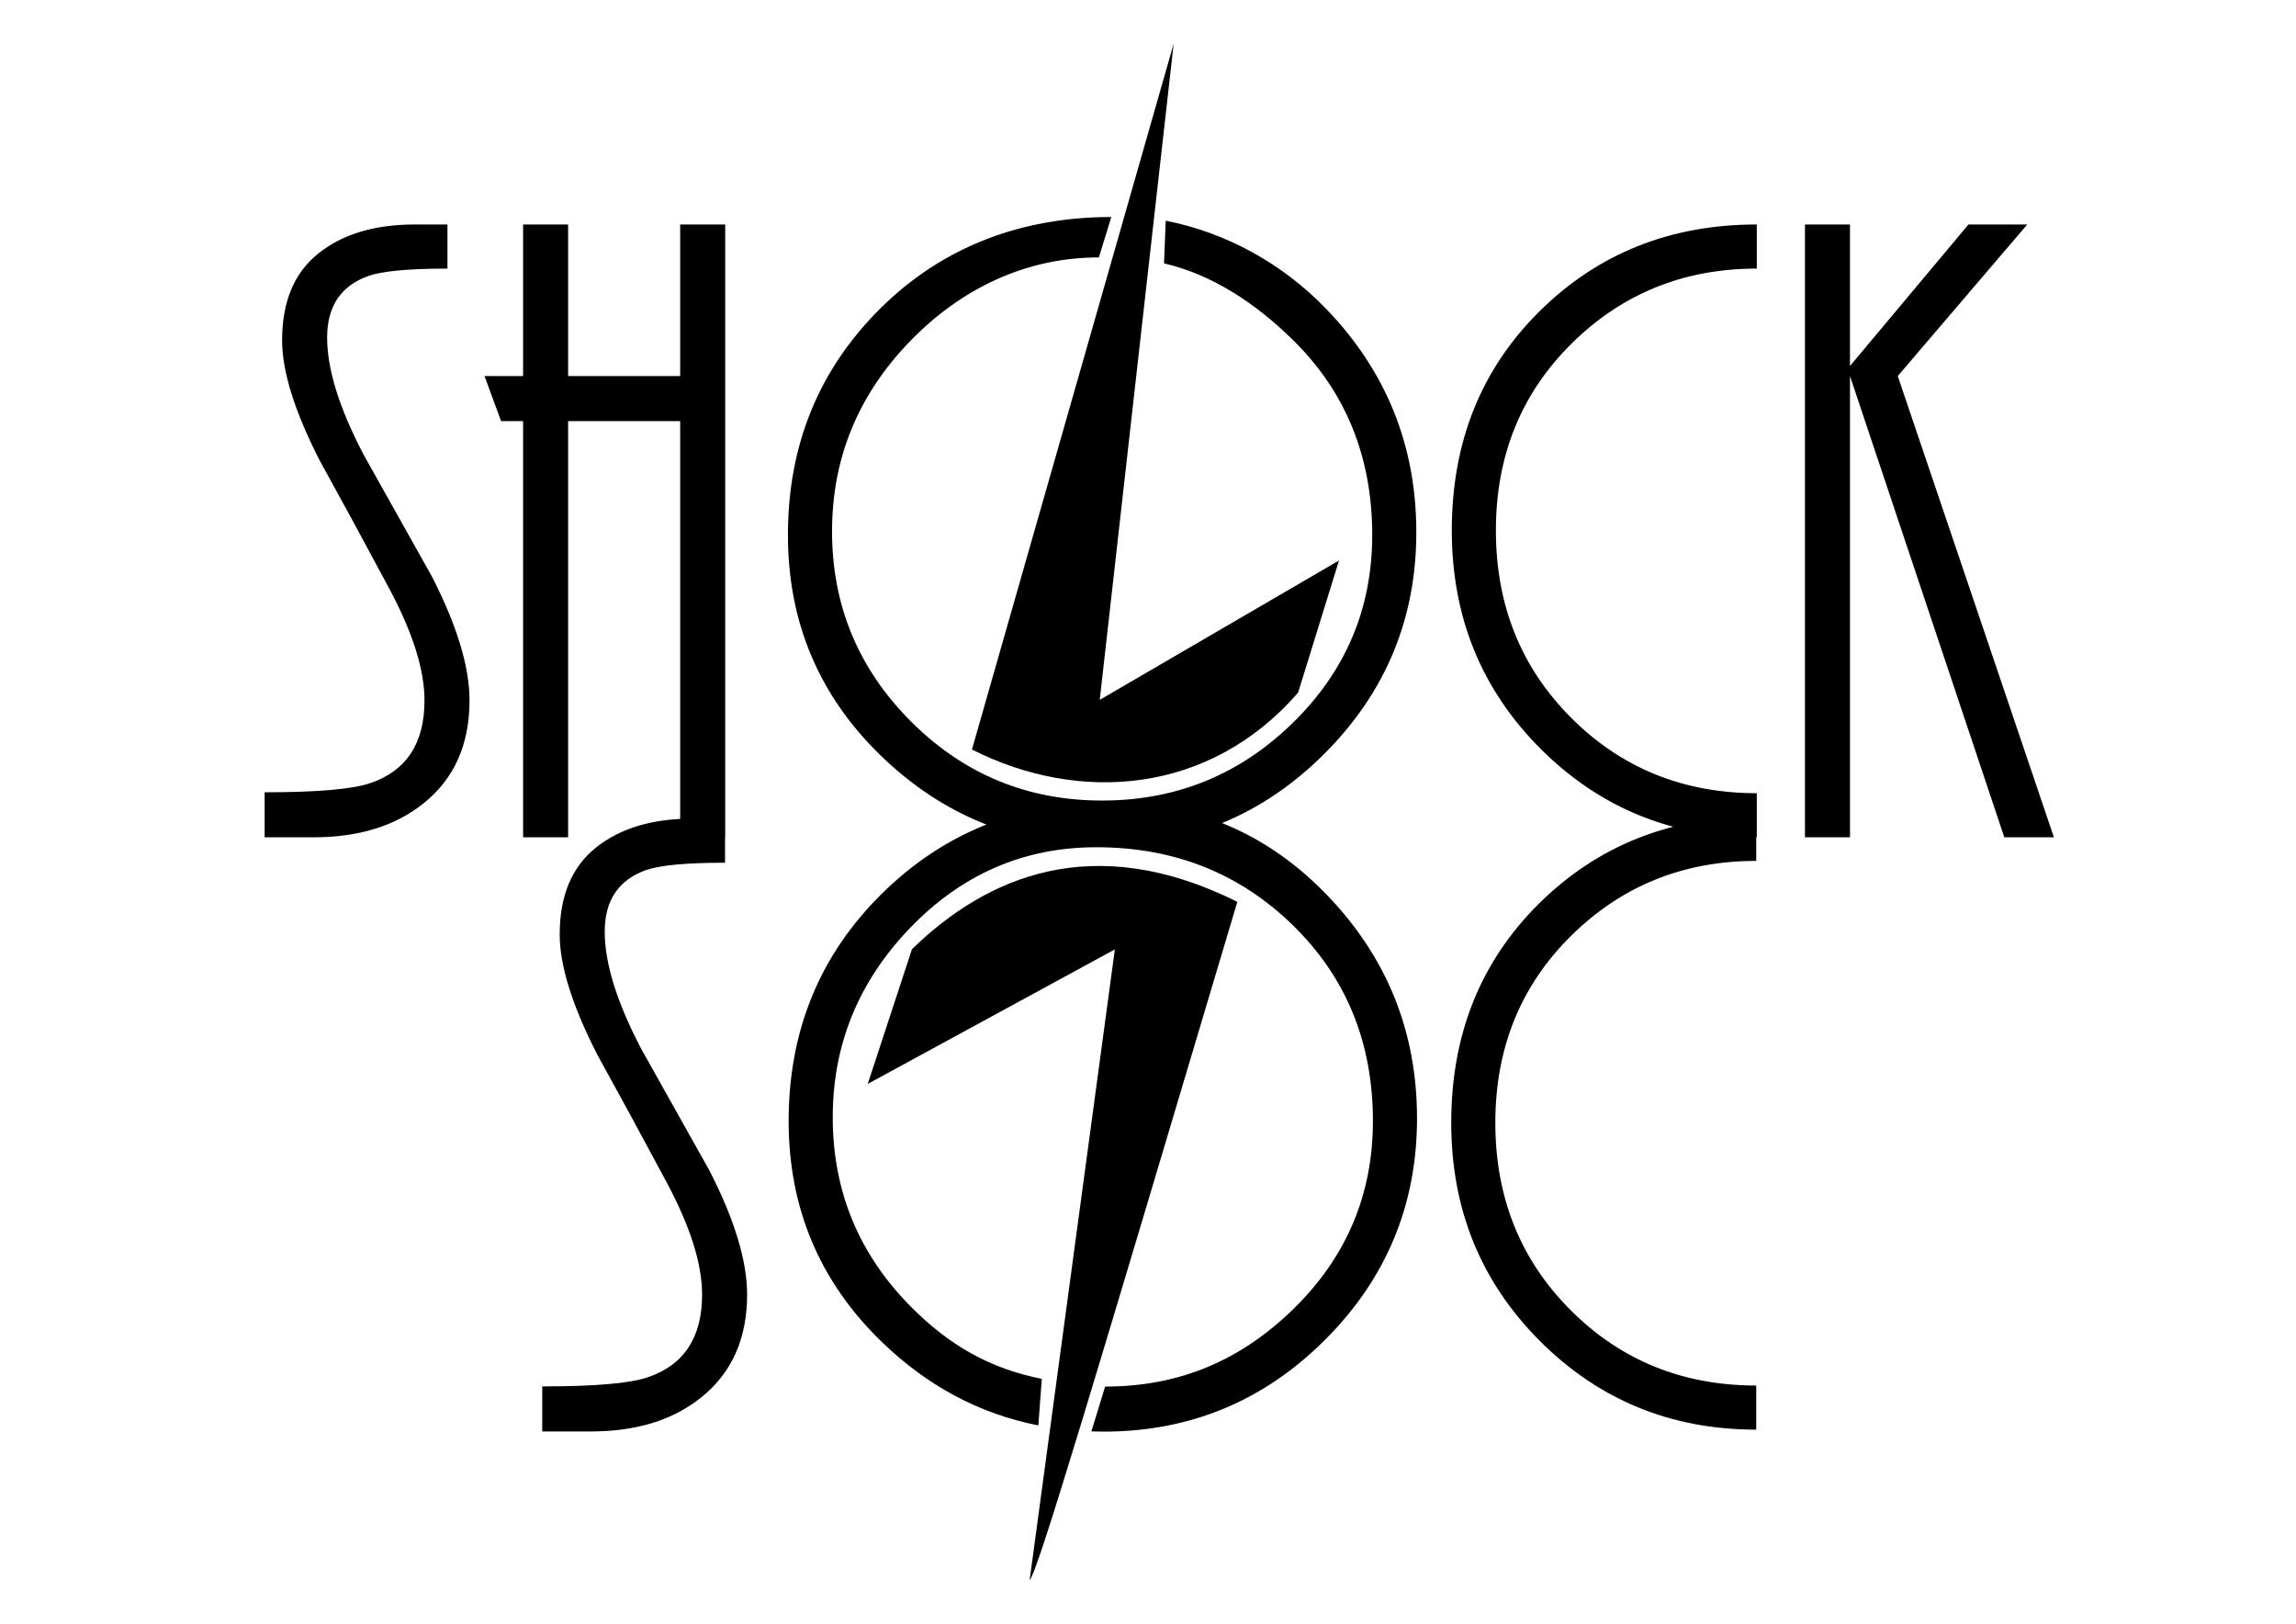 <?xml version="1.0" encoding="UTF-8" standalone="no"?>
<!-- Created with Inkscape (http://www.inkscape.org/) -->

<svg
   xmlns:dc="http://purl.org/dc/elements/1.1/"
   xmlns:cc="http://creativecommons.org/ns#"
   xmlns:rdf="http://www.w3.org/1999/02/22-rdf-syntax-ns#"
   xmlns:svg="http://www.w3.org/2000/svg"
   xmlns="http://www.w3.org/2000/svg"
   xmlns:sodipodi="http://sodipodi.sourceforge.net/DTD/sodipodi-0.dtd"
   xmlns:inkscape="http://www.inkscape.org/namespaces/inkscape"
   width="1052.362"
   height="744.094"
   id="svg2"
   version="1.1"
   inkscape:version="0.48.5 r10040"
   sodipodi:docname="ShockSoc Logo.svg"
   inkscape:export-filename="C:\Users\Jack\Google Drive\ShockSoc\Images and logos\ShockSoc Logo.png"
   inkscape:export-xdpi="90"
   inkscape:export-ydpi="90">
  <defs
     id="defs4">
    <inkscape:perspective
       sodipodi:type="inkscape:persp3d"
       inkscape:vp_x="0 : 526.18109 : 1"
       inkscape:vp_y="0 : 1000 : 0"
       inkscape:vp_z="744.09448 : 526.18109 : 1"
       inkscape:persp3d-origin="372.04724 : 350.78739 : 1"
       id="perspective3825" />
  </defs>
  <sodipodi:namedview
     id="base"
     pagecolor="#000000"
     bordercolor="#7f7f7f"
     borderopacity="1"
     inkscape:pageopacity="0"
     inkscape:pageshadow="2"
     inkscape:zoom="0.78870185"
     inkscape:cx="483.12446"
     inkscape:cy="385.30417"
     inkscape:document-units="px"
     inkscape:current-layer="g3862"
     showgrid="false"
     inkscape:window-width="1920"
     inkscape:window-height="1017"
     inkscape:window-x="-8"
     inkscape:window-y="-8"
     inkscape:window-maximized="1"
     borderlayer="false" />
  <g
     inkscape:label="bolt original"
     id="g3857"
     inkscape:groupmode="layer"
     style="display:none"
     sodipodi:insensitive="true"
     transform="translate(0,-308.268)">
    <path
       inkscape:connector-curvature="0"
       d="m 359.331,658.099 50.541,-173.729 -66.905,65.288 28.13,-5.474 z m 24.065,-250.606 -50.541,173.729 66.905,-65.288 -28.13,5.474 z"
       style="fill:#000000;fill-opacity:1;stroke:none"
       id="path3859" />
  </g>
  <g
     id="g3845"
     inkscape:groupmode="layer"
     inkscape:label="shocksoc original"
     style="display:none"
     sodipodi:insensitive="true"
     transform="translate(0,-308.268)">
    <g
       id="g3847"
       style="font-size:144px;font-style:normal;font-variant:normal;font-weight:normal;font-stretch:normal;line-height:125%;letter-spacing:0px;word-spacing:0px;fill:#000000;fill-opacity:1;stroke:none;font-family:AR BONNIE;-inkscape-font-specification:AR BONNIE"
       transform="translate(166.953,12.446)" />
    <g
       id="g3849"
       style="font-size:144px;font-style:normal;font-variant:normal;font-weight:normal;font-stretch:normal;line-height:125%;letter-spacing:0px;word-spacing:0px;fill:#000000;fill-opacity:1;stroke:none;font-family:AR BONNIE;-inkscape-font-specification:AR BONNIE" />
    <g
       id="g3851"
       style="font-size:144px;font-style:normal;font-variant:normal;font-weight:normal;font-stretch:normal;line-height:125%;letter-spacing:0px;word-spacing:0px;fill:#000000;fill-opacity:1;stroke:none;font-family:AR BONNIE;-inkscape-font-specification:AR BONNIE" />
    <g
       id="g3853"
       style="font-size:144px;font-style:normal;font-variant:normal;font-weight:normal;font-stretch:normal;line-height:125%;letter-spacing:0px;word-spacing:0px;fill:#000000;fill-opacity:1;stroke:none;font-family:AR BONNIE;-inkscape-font-specification:AR BONNIE">
      <path
         d="m 426.054,578.942 c 0,-13.822 4.584,-25.269 13.753,-34.341 9.168,-9.072 20.52,-13.608 34.055,-13.608 l 0,6.913 c -11.423,9e-5 -21.095,3.912 -29.015,11.736 -7.92,7.824 -11.881,17.591 -11.881,29.301 -1e-5,11.713 3.936,21.505 11.808,29.377 7.872,7.872 17.568,11.808 29.087,11.808 l 0,6.913 c -13.342,0 -24.645,-4.632 -33.91,-13.896 -9.265,-9.264 -13.898,-20.665 -13.898,-34.203 z m -5.364,-0.697 c -10e-5,13.535 -4.8,25.103 -14.401,34.704 -9.601,9.601 -21.169,14.401 -34.704,14.401 -13.538,0 -25.155,-4.704 -34.851,-14.113 -9.696,-9.409 -14.544,-20.929 -14.544,-34.561 0,-14.112 4.848,-25.968 14.544,-35.567 9.696,-9.599 21.6,-14.399 35.712,-14.399 13.441,10e-5 24.842,4.872 34.203,14.616 9.36,9.744 14.04,21.384 14.041,34.919 z m -91.586,-0.145 c -10e-6,11.616 4.128,21.552 12.384,29.808 8.256,8.256 18.24,12.384 29.953,12.384 11.616,10e-6 21.576,-4.056 29.881,-12.168 8.304,-8.112 12.456,-17.928 12.456,-29.448 -1e-4,-12.287 -4.176,-22.511 -12.529,-30.672 -8.353,-8.161 -18.624,-12.241 -30.814,-12.241 -11.329,9e-5 -21.05,4.201 -29.162,12.601 -8.112,8.401 -12.168,18.313 -12.168,29.736 z m -45.538,42.166 c 8.256,10e-6 13.777,-0.479 16.563,-1.437 5.663,-1.922 8.495,-6.242 8.495,-12.959 -2e-5,-4.802 -1.848,-10.658 -5.544,-17.569 -3.696,-6.911 -7.321,-13.583 -10.874,-20.017 -3.935,-7.679 -5.902,-13.966 -5.902,-18.861 0,-6.05 1.896,-10.586 5.689,-13.61 3.792,-3.023 8.809,-4.535 15.049,-4.535 l 5.181,0 0,6.913 c -6.047,9e-5 -10.175,0.384 -12.384,1.151 -4.318,1.535 -6.478,4.751 -6.478,9.646 -1e-5,4.992 1.919,11.137 5.757,18.435 3.554,6.334 7.106,12.669 10.657,19.006 3.937,7.679 5.906,14.159 5.906,19.441 -3e-5,6.911 -2.401,12.287 -7.203,16.128 -4.415,3.551 -10.175,5.326 -17.279,5.326 l -7.633,0 z m 197.935,-182.107 7.058,0 0,22.175 18.576,-22.175 9.215,0 -20.303,23.757 24.478,72.29 -7.774,0 -24.192,-72.29 0,72.29 -7.058,0 z m -55.358,47.949 c 0,-13.822 4.584,-25.269 13.753,-34.341 9.168,-9.072 20.52,-13.608 34.055,-13.608 l 0,6.913 c -11.423,9e-5 -21.095,3.912 -29.015,11.736 -7.92,7.824 -11.881,17.591 -11.881,29.301 -10e-6,11.713 3.936,21.505 11.808,29.377 7.872,7.872 17.568,11.808 29.087,11.808 l 0,6.913 c -13.342,0 -24.645,-4.632 -33.91,-13.896 -9.265,-9.264 -13.898,-20.665 -13.898,-34.203 z m -5.563,0.29 c -10e-5,13.535 -4.8,25.103 -14.401,34.704 -9.601,9.601 -21.169,14.401 -34.704,14.401 -13.538,0 -25.155,-4.704 -34.851,-14.113 -9.696,-9.409 -14.544,-20.929 -14.544,-34.561 0,-14.112 4.848,-25.968 14.544,-35.567 9.696,-9.599 21.6,-14.399 35.712,-14.399 13.441,10e-5 24.842,4.872 34.203,14.616 9.36,9.744 14.04,21.384 14.041,34.919 z m -91.586,-0.145 c -10e-6,11.616 4.128,21.552 12.384,29.808 8.256,8.256 18.24,12.384 29.953,12.384 11.616,10e-6 21.576,-4.056 29.881,-12.168 8.304,-8.112 12.456,-17.928 12.456,-29.448 -9e-5,-12.287 -4.176,-22.511 -12.529,-30.672 -8.353,-8.161 -18.624,-12.241 -30.814,-12.241 -11.329,9e-5 -21.05,4.201 -29.162,12.601 -8.112,8.401 -12.168,18.313 -12.168,29.736 z m -23.805,47.953 0,-65.232 -17.565,0 0,65.232 -7.058,0 0,-65.232 -3.454,0 -2.593,-7.058 6.047,0 0,-23.757 7.058,0 0,23.757 17.565,0 0,-23.757 7.058,0 0,96.047 z m -65.136,-7.058 c 8.256,10e-6 13.777,-0.479 16.563,-1.437 5.663,-1.922 8.495,-6.242 8.495,-12.959 -2e-5,-4.802 -1.848,-10.658 -5.544,-17.569 -3.696,-6.911 -7.321,-13.583 -10.874,-20.017 -3.935,-7.679 -5.902,-13.966 -5.902,-18.861 0,-6.05 1.896,-10.586 5.689,-13.61 3.792,-3.023 8.809,-4.535 15.049,-4.535 l 5.181,0 0,6.913 c -6.047,9e-5 -10.175,0.384 -12.384,1.151 -4.318,1.535 -6.478,4.751 -6.478,9.646 -1e-5,4.992 1.919,11.137 5.757,18.435 3.554,6.334 7.106,12.669 10.657,19.006 3.937,7.679 5.906,14.159 5.906,19.441 -3e-5,6.911 -2.401,12.287 -7.203,16.128 -4.415,3.551 -10.175,5.326 -17.279,5.326 l -7.633,0 z"
         id="path3855"
         inkscape:connector-curvature="0" />
    </g>
  </g>
  <g
     style="display:inline;opacity:1"
     inkscape:label="shocksoc"
     inkscape:groupmode="layer"
     id="g3862"
     transform="translate(0,-308.268)">
    <g
       transform="matrix(2.924,0,0,2.924,-92.42,-833.646)"
       style="font-size:144px;font-style:normal;font-variant:normal;font-weight:normal;font-stretch:normal;line-height:125%;letter-spacing:0px;word-spacing:0px;fill:#000000;fill-opacity:1;stroke:none;font-family:AR BONNIE;-inkscape-font-specification:AR BONNIE"
       id="g3864" />
    <g
       style="font-size:144px;font-style:normal;font-variant:normal;font-weight:normal;font-stretch:normal;line-height:125%;letter-spacing:0px;word-spacing:0px;fill:#000000;fill-opacity:1;stroke:none;font-family:AR BONNIE;-inkscape-font-specification:AR BONNIE"
       id="g3866"
       transform="matrix(2.924,0,0,2.924,-580.613,-870.041)" />
    <g
       style="font-size:144px;font-style:normal;font-variant:normal;font-weight:normal;font-stretch:normal;line-height:125%;letter-spacing:0px;word-spacing:0px;fill:#000000;fill-opacity:1;stroke:none;font-family:AR BONNIE;-inkscape-font-specification:AR BONNIE"
       id="g3868"
       transform="matrix(2.924,0,0,2.924,-580.613,-870.041)" />
    <g
       style="font-size:144px;font-style:normal;font-variant:normal;font-weight:normal;font-stretch:normal;line-height:125%;letter-spacing:0px;word-spacing:0px;fill:#000000;fill-opacity:1;stroke:none;font-family:AR BONNIE;-inkscape-font-specification:AR BONNIE"
       id="g3870"
       transform="matrix(2.924,0,0,2.924,-580.613,-870.041)">
      <path
         inkscape:connector-curvature="0"
         id="path3872"
         d="m 426.054,578.942 c 0,-13.822 4.584,-25.269 13.753,-34.341 9.168,-9.072 20.52,-13.608 34.055,-13.608 l 0,6.913 c -11.423,9e-5 -21.095,3.912 -29.015,11.736 -7.92,7.824 -11.881,17.591 -11.881,29.301 -1e-5,11.713 3.936,21.505 11.808,29.377 7.872,7.872 17.568,11.808 29.087,11.808 l 0,6.913 c -13.342,0 -24.645,-4.632 -33.91,-13.896 -9.265,-9.264 -13.898,-20.665 -13.898,-34.203 z m -54.256,41.35 c 11.616,-1e-5 21.219,-4.056 29.523,-12.168 8.304,-8.112 12.456,-17.928 12.456,-29.448 -1e-4,-12.287 -4.176,-22.511 -12.529,-30.672 -8.353,-8.161 -18.624,-12.241 -30.814,-12.241 -11.329,9e-5 -21.05,4.201 -29.162,12.601 -8.112,8.401 -12.168,18.313 -12.168,29.736 -10e-6,11.616 4.128,21.552 12.384,29.808 6.092,6.092 12.412,9.58 20.387,11.176 l -0.543,7.295 c -9.244,-1.82 -17.443,-6.201 -24.596,-13.142 -9.696,-9.409 -14.544,-20.929 -14.544,-34.561 0,-14.112 4.848,-25.968 14.544,-35.567 9.696,-9.599 21.6,-14.399 35.712,-14.399 13.441,10e-5 24.842,4.872 34.203,14.616 9.36,9.744 14.04,21.384 14.041,34.919 l 0,-10e-6 c -10e-5,13.535 -4.8,25.103 -14.401,34.704 -9.601,9.601 -21.169,14.401 -34.704,14.401 -0.65,0 -1.295,-0.011 -1.936,-0.033 z m -88.232,-0.026 c 8.256,10e-6 13.777,-0.479 16.563,-1.437 5.663,-1.922 8.495,-6.242 8.495,-12.959 -2e-5,-4.802 -1.848,-10.658 -5.544,-17.569 -3.696,-6.911 -7.321,-13.583 -10.874,-20.017 -3.935,-7.679 -5.902,-13.966 -5.902,-18.861 0,-6.05 1.896,-10.586 5.689,-13.61 3.792,-3.023 8.809,-4.535 15.049,-4.535 l 5.181,0 0,6.913 c -6.047,9e-5 -10.175,0.384 -12.384,1.151 -4.318,1.535 -6.478,4.751 -6.478,9.646 -1e-5,4.992 1.919,11.137 5.757,18.435 3.554,6.334 7.106,12.669 10.657,19.006 3.937,7.679 5.906,14.159 5.906,19.441 -3e-5,6.911 -2.401,12.287 -7.203,16.128 -4.415,3.551 -10.175,5.326 -17.279,5.326 l -7.633,0 z m 197.935,-182.107 7.058,0 0,22.175 18.576,-22.175 9.215,0 -20.303,23.757 24.478,72.29 -7.774,0 -24.192,-72.29 0,72.29 -7.058,0 z m -55.358,47.949 c 0,-13.822 4.584,-25.269 13.753,-34.341 9.168,-9.072 20.52,-13.608 34.055,-13.608 l 0,6.913 c -11.423,9e-5 -21.095,3.912 -29.015,11.736 -7.92,7.824 -11.881,17.591 -11.881,29.301 -10e-6,11.713 3.936,21.505 11.808,29.377 7.872,7.872 17.568,11.808 29.087,11.808 l 0,6.913 c -13.342,0 -24.645,-4.632 -33.91,-13.896 -9.265,-9.264 -13.898,-20.665 -13.898,-34.203 z m -55.32,-42.788 c -11.329,9e-5 -21.549,4.796 -29.661,13.197 -8.112,8.401 -12.168,18.313 -12.168,29.736 -10e-6,11.616 4.128,21.552 12.384,29.808 8.256,8.256 18.24,12.384 29.953,12.384 11.616,10e-6 21.576,-4.056 29.881,-12.168 8.304,-8.112 12.456,-17.928 12.456,-29.448 -9e-5,-12.287 -4.176,-22.511 -12.529,-30.672 -5.755,-5.623 -12.527,-10.153 -20.104,-11.901 l 0.262,-6.688 c 9.323,1.825 18.218,6.599 25.243,13.911 9.36,9.744 14.04,21.384 14.041,34.919 -10e-5,13.535 -4.8,25.103 -14.401,34.704 -9.601,9.601 -21.169,14.401 -34.704,14.401 -13.538,0 -25.155,-4.704 -34.851,-14.113 -9.696,-9.409 -14.544,-20.929 -14.544,-34.561 0,-14.112 4.848,-25.968 14.544,-35.567 9.696,-9.599 22.031,-14.275 36.144,-14.275 m -67.58,97.22 0,-65.232 -17.565,0 0,65.232 -7.058,0 0,-65.232 -3.454,0 -2.593,-7.058 6.047,0 0,-23.757 7.058,0 0,23.757 17.565,0 0,-23.757 7.058,0 0,96.047 z m -65.136,-7.058 c 8.256,10e-6 13.777,-0.479 16.563,-1.437 5.663,-1.922 8.495,-6.242 8.495,-12.959 -2e-5,-4.802 -1.848,-10.658 -5.544,-17.569 -3.696,-6.911 -7.321,-13.583 -10.874,-20.017 -3.935,-7.679 -5.902,-13.966 -5.902,-18.861 0,-6.05 1.896,-10.586 5.689,-13.61 3.792,-3.023 8.809,-4.535 15.049,-4.535 l 5.181,0 0,6.913 c -6.047,9e-5 -10.175,0.384 -12.384,1.151 -4.318,1.535 -6.478,4.751 -6.478,9.646 -1e-5,4.992 1.919,11.137 5.757,18.435 3.554,6.334 7.106,12.669 10.657,19.006 3.937,7.679 5.906,14.159 5.906,19.441 -3e-5,6.911 -2.401,12.287 -7.203,16.128 -4.415,3.551 -10.175,5.326 -17.279,5.326 l -7.633,0 z"
         sodipodi:nodetypes="ssccsssccssccccsscsccssscccssscccsscscccccsccccscccsccccccccccscccsssccsscsssssccccccsssssccccccccccccccccccccsscscccccsccccsccc" />
    </g>
  </g>
  <g
     inkscape:groupmode="layer"
     id="layer2"
     inkscape:label="bolt"
     style="display:inline;opacity:1"
     transform="translate(0,-308.268)">
    <path
       id="path3013"
       style="fill:#000000;fill-opacity:1;stroke:none"
       d="m 537.948,328.299 -92.464,323.456 c 48.8,24.703 108.703,20.859 149.498,-26.07 l 18.748,-60.56 -109.662,63.869 z m -66.012,704.061 c 3.594,-3.367 28.783,-88.026 95.187,-310.804 C 501.024,688.558 452.094,710.079 417.997,743.255 l -20.271,61.736 113.266,-61.643 z"
       inkscape:connector-curvature="0"
       sodipodi:nodetypes="cccccccccccc" />
  </g>
  <g
     inkscape:label="bolt tips"
     id="g3841"
     inkscape:groupmode="layer"
     style="display:none"
     transform="translate(0,-308.268)">
    <path
       inkscape:connector-curvature="0"
       d="m 359.331,658.099 25.906,-89.048 c 2.63,-10.122 -11.007,-21.948 -15.738,-9.395 z m 24.065,-250.606 -29.566,101.63 c 0.053,6.323 18.374,8.359 18.857,2.054 z"
       style="fill:#000000;fill-opacity:1;stroke:none"
       id="path3843"
       sodipodi:nodetypes="cccccccc" />
  </g>
</svg>
